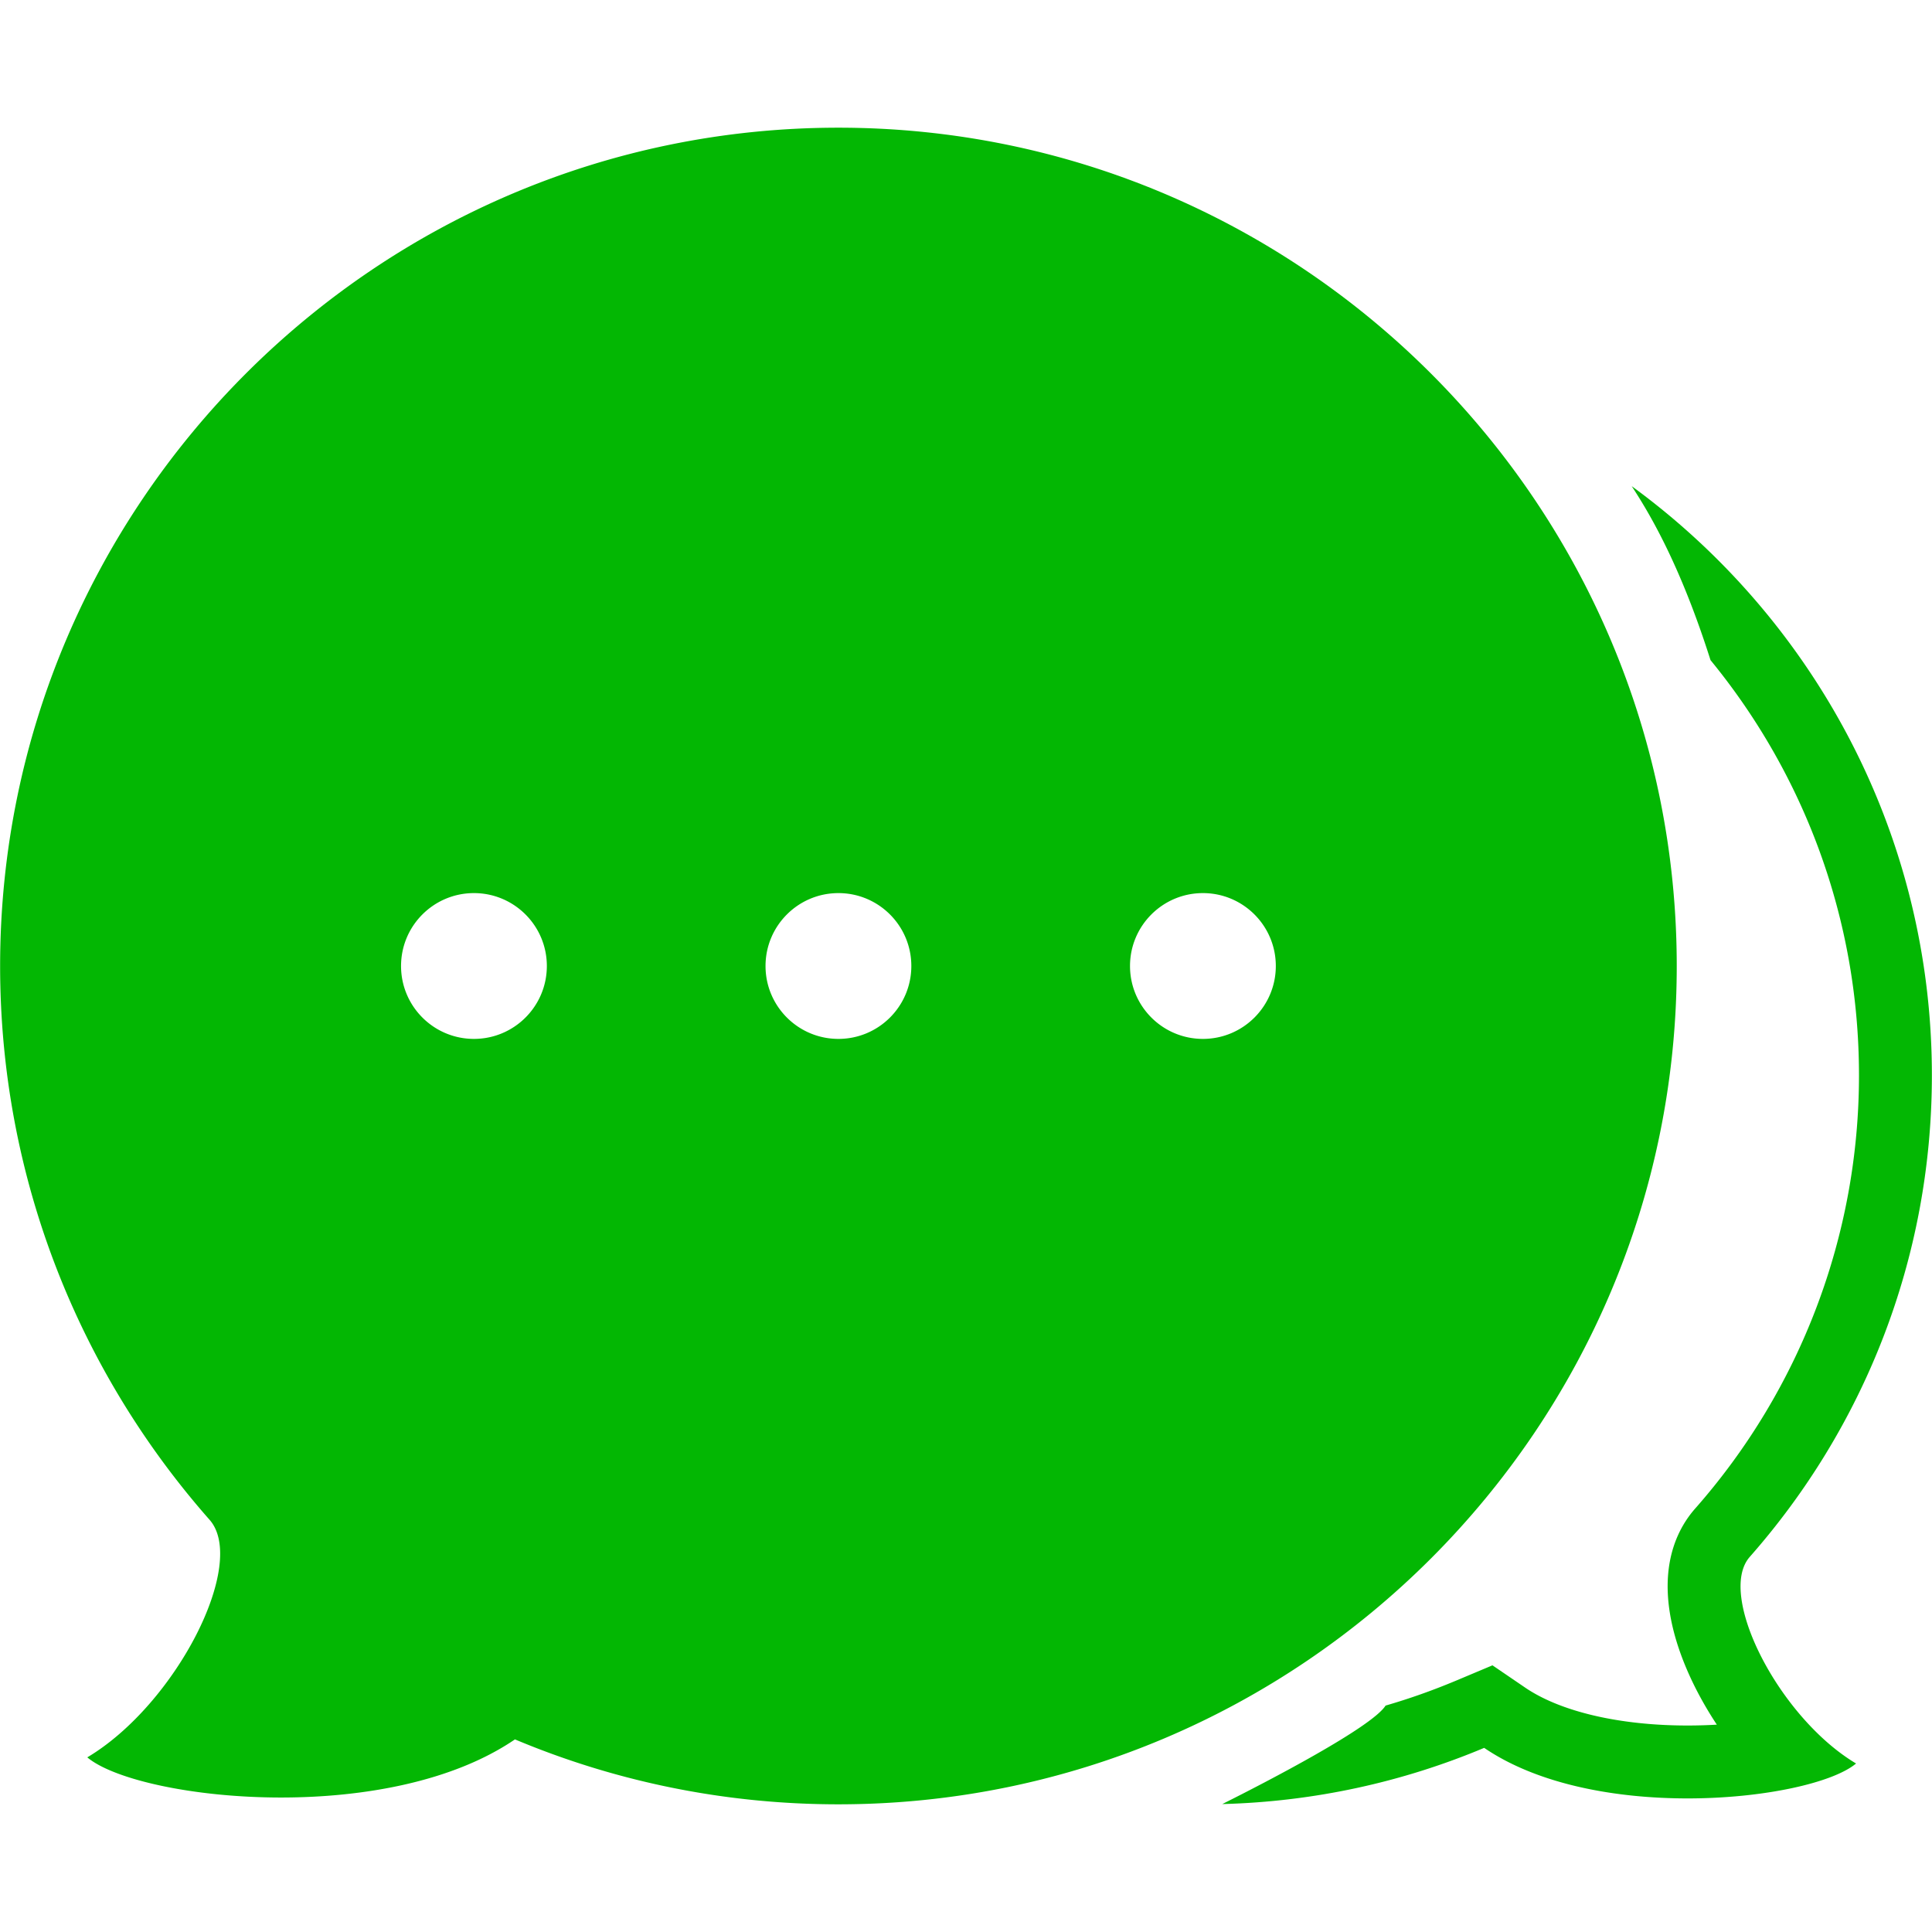 <?xml version="1.0" encoding="utf-8"?>
<svg width="100%" height="100%" xmlns="http://www.w3.org/2000/svg" xmlns:xlink="http://www.w3.org/1999/xlink" viewBox="0 0 1024 1024" preserveAspectRatio="xMidYMid"><path d="M927.401 825.188c60.068-68.123 96.536-157.489 96.536-255.232 0-128.173-62.73-241.952-159.094-312.282 9.057 13.885 25.469 40.901 41.767 92.215 49.165 59.974 78.689 136.644 78.689 220.068 0 84.555-30.846 166.131-86.877 229.67-8.527 9.697-17.79 27.091-13.412 54.956 2.999 19.148 12.169 40.203 24.94 59.521a270.153 270.153 0 0 1-15.527 0.452c-35.92 0-67.293-7.32-86.026-20.072l-17.357-11.829-19.336 8.131c-12.244 5.131-24.677 9.545-37.318 13.206-7.243 11.469-62.406 40.126-86.554 52.201 49.07-1.283 95.894-11.772 138.813-29.789 28.807 19.621 70.085 26.79 107.779 26.79 40.712 0 77.256-8.377 89.33-18.506-40.824-24.318-74.065-89.404-56.35-109.498z m-38.693-313.187c0-245.008-199.314-444.324-444.324-444.324-245.008 0-444.324 199.314-444.324 444.324 0 112.401 41.938 215.181 111.006 293.512 20.393 23.11-17.847 97.969-64.804 125.928C60.167 943.098 102.181 952.721 148.987 952.721c43.353 0 90.838-8.245 123.947-30.807 52.786 22.167 110.722 34.411 171.451 34.411 245.008-0.001 444.324-199.317 444.324-444.324z m-637.507 38.636c-21.337 0-38.637-17.299-38.637-38.636s17.3-38.637 38.637-38.637 38.637 17.3 38.637 38.637-17.3 38.636-38.637 38.636z m193.184 0c-21.337 0-38.636-17.299-38.636-38.636s17.299-38.637 38.636-38.637 38.637 17.3 38.637 38.637-17.3 38.636-38.637 38.636z m193.184 0c-21.337 0-38.637-17.299-38.637-38.636s17.3-38.637 38.637-38.637c21.338 0 38.638 17.3 38.638 38.637s-17.301 38.636-38.638 38.636z" fill="#03b703"></path></svg>